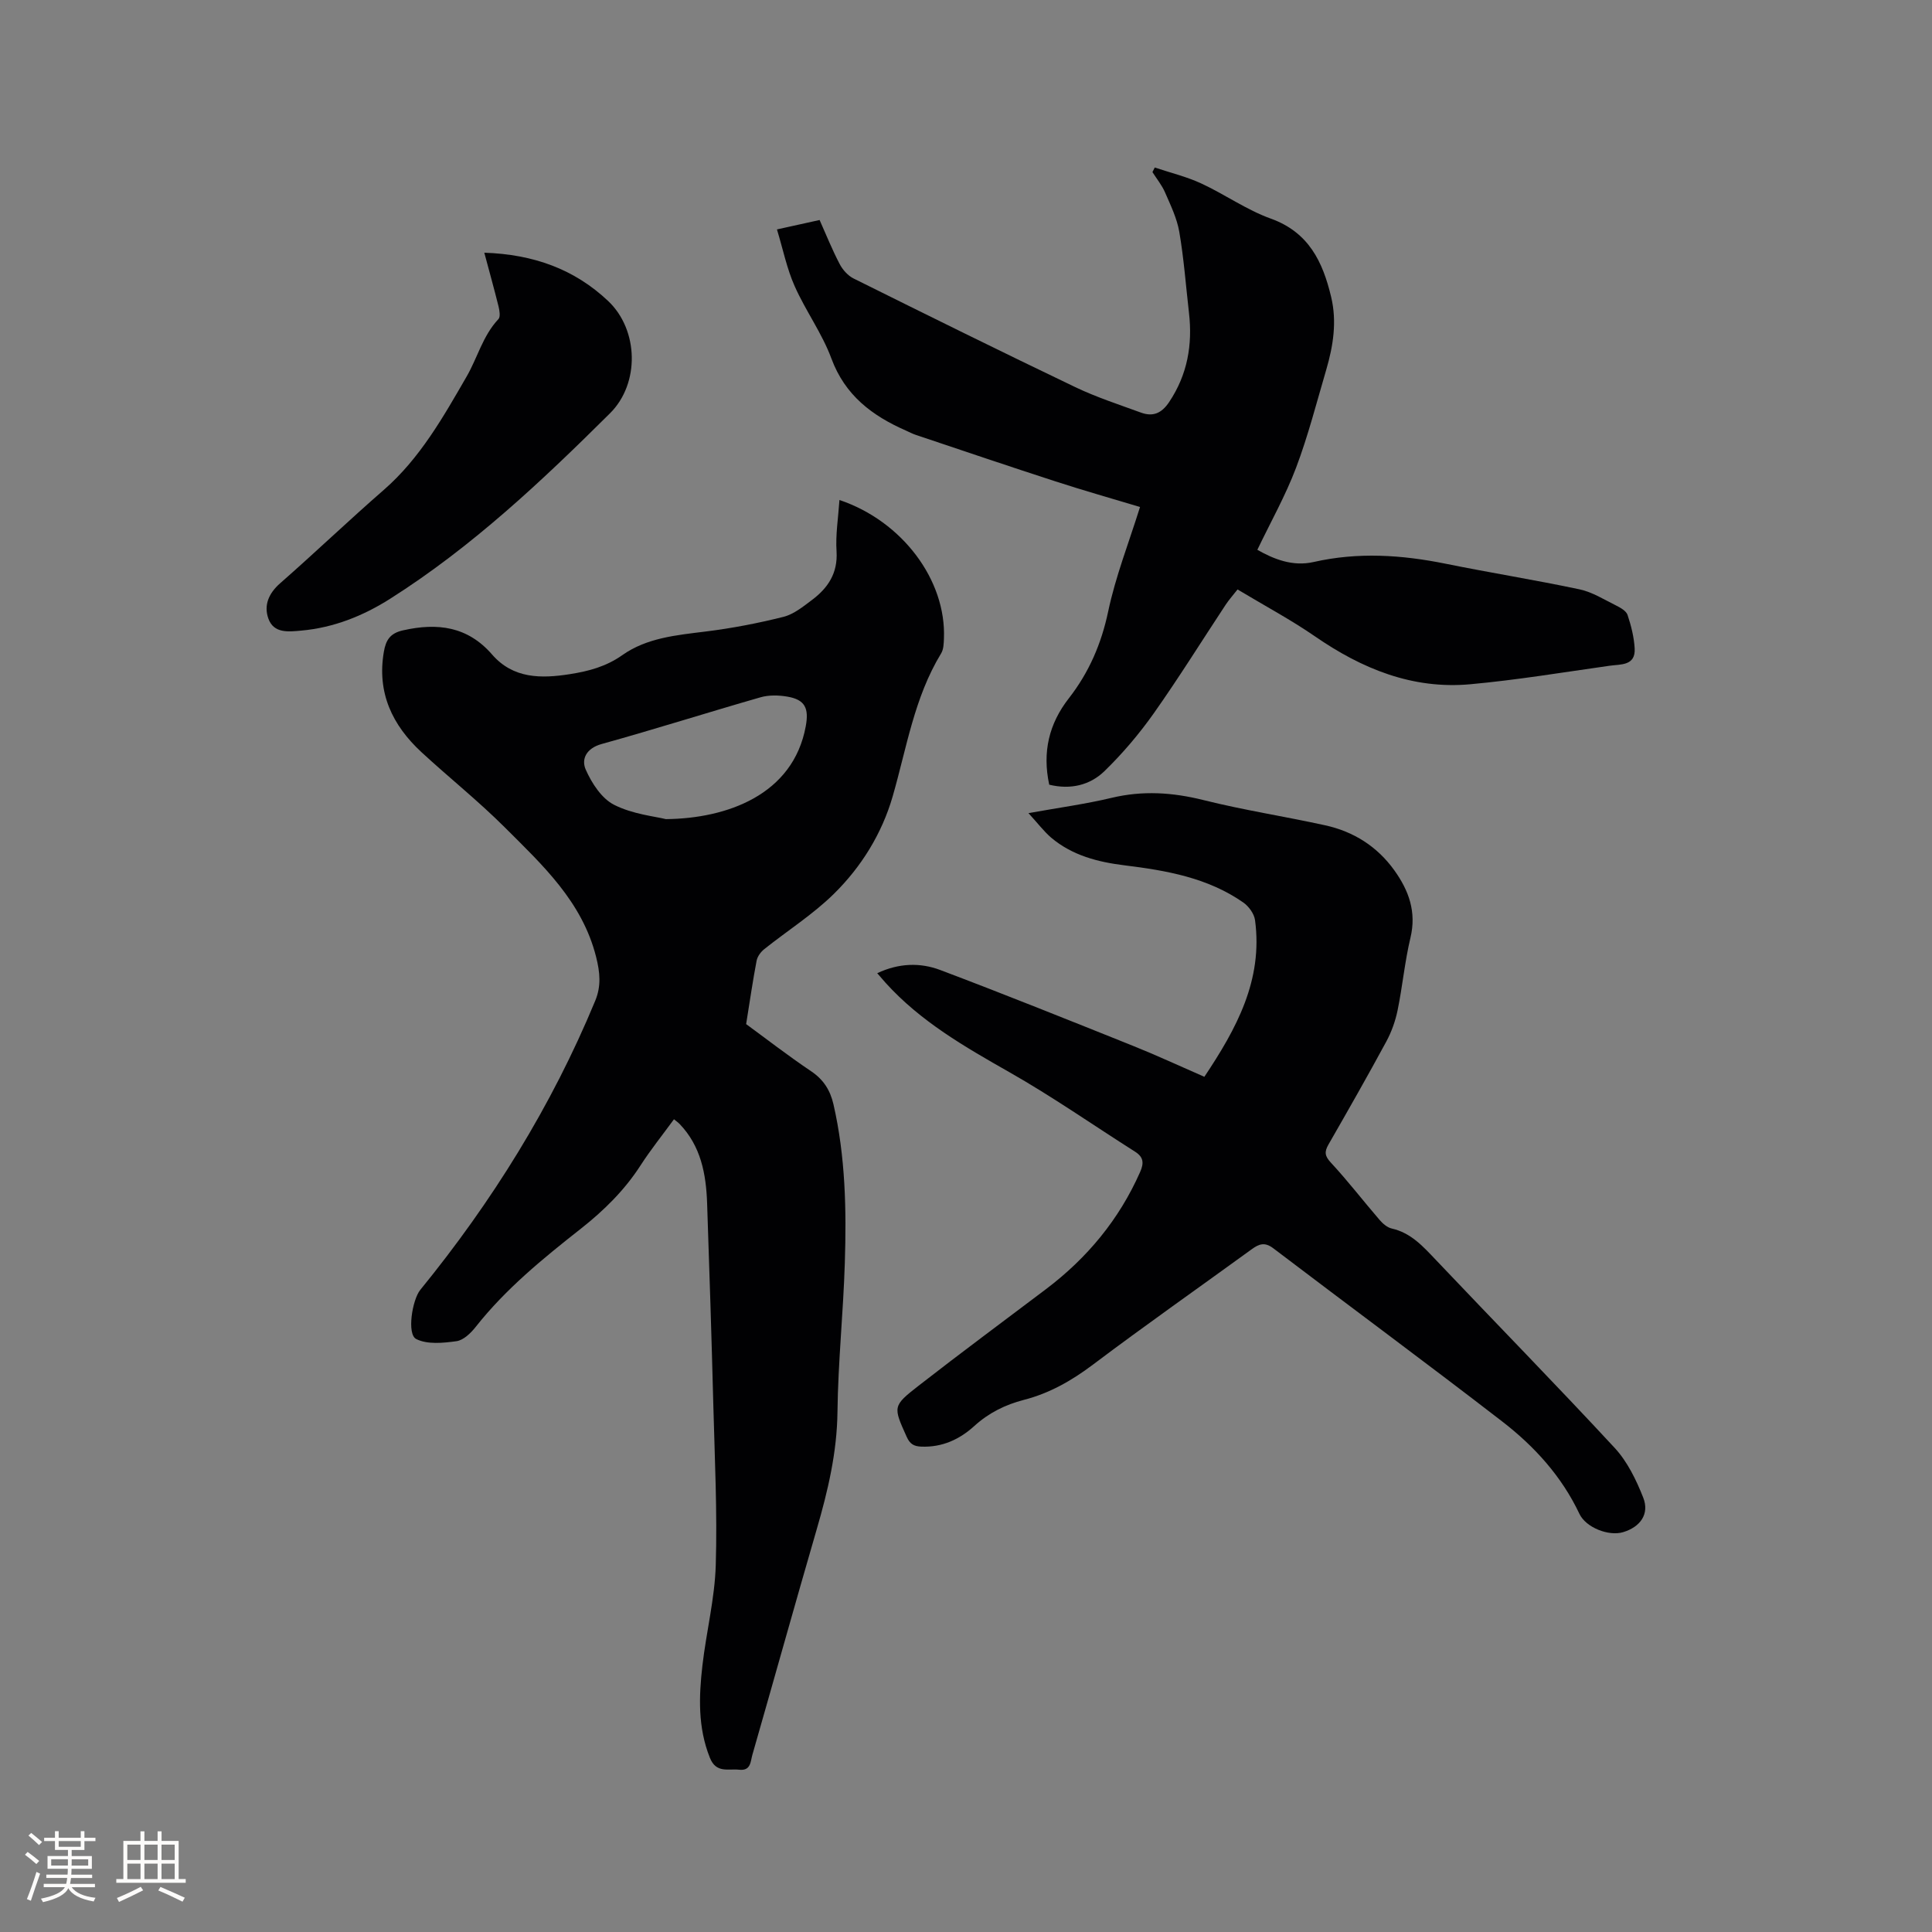 <svg enable-background="new 0 0 400 400" viewBox="0 0 400 400" xmlns="http://www.w3.org/2000/svg"><rect x="0" y="0" width="400" height="400" fill="#808080" stroke="none"/><g fill="#010103"><path d="m173.8 103.52c13.01 4.37 22.14 16.61 21.63 28.7-.04 1.04-.07 2.23-.58 3.06-5.57 9.14-7.14 19.59-10.04 29.63-2.23 7.7-6.48 14.56-12.16 20.15-4.35 4.28-9.62 7.62-14.42 11.45-.72.57-1.41 1.51-1.58 2.38-.79 4.13-1.39 8.3-2.17 13.14 4.06 2.97 8.64 6.52 13.44 9.75 2.58 1.73 3.97 3.94 4.64 6.86 2.49 10.84 2.7 21.86 2.35 32.88-.32 10.27-1.4 20.53-1.52 30.8-.1 8.4-1.98 16.33-4.29 24.28-4.52 15.55-8.86 31.15-13.33 46.72-.4 1.38-.29 3.36-2.75 3.08-2.26-.25-4.75.79-6.05-2.48-2.51-6.27-2.28-12.68-1.54-19.11.8-6.94 2.55-13.82 2.76-20.76.33-10.99-.21-22-.5-33.01-.36-13.98-.81-27.95-1.29-41.93-.21-6.03-1.28-11.82-5.7-16.41-.29-.3-.64-.54-1.16-.97-2.35 3.22-4.81 6.28-6.92 9.55-3.32 5.15-7.57 9.33-12.35 13.1-7.83 6.16-15.56 12.45-21.79 20.35-1.01 1.28-2.53 2.75-3.98 2.95-2.76.38-6.04.71-8.33-.45-1.97-1-.82-8.12.84-10.17 14.87-18.25 27.2-38.05 36.22-59.85 1.27-3.06 1-5.88.18-9.12-2.89-11.45-11.12-19.02-18.94-26.83-5.47-5.46-11.55-10.3-17.23-15.55-6.02-5.58-9.22-12.28-7.77-20.75.42-2.45 1.3-3.85 3.95-4.45 7.12-1.61 13.38-.85 18.46 5 4.38 5.04 10.18 5 16.14 4.06 3.87-.61 7.47-1.56 10.85-3.95 5.06-3.57 11.19-4.12 17.22-4.87 5.42-.67 10.82-1.71 16.12-3.04 2.15-.54 4.11-2.15 5.96-3.54 3.26-2.46 5.3-5.51 5.03-9.98-.23-3.46.35-6.97.6-10.67zm-35.94 66.07c12.67-.12 26.35-5.04 28.96-19.21.69-3.74-.13-5.52-3.8-6.15-1.81-.31-3.84-.36-5.57.14-10.98 3.15-21.88 6.62-32.89 9.67-3.2.89-4.24 3.15-3.29 5.3 1.24 2.81 3.3 5.99 5.88 7.29 3.84 1.95 8.45 2.39 10.71 2.96z"/><path d="m212.93 168.35c6.23-1.12 11.78-1.87 17.19-3.16 6.46-1.55 12.65-1.14 19.06.46 8.31 2.08 16.81 3.38 25.18 5.22 5.88 1.29 10.77 4.37 14.32 9.32 3 4.18 4.62 8.61 3.34 13.96-1.18 4.93-1.64 10.03-2.66 15.01-.46 2.23-1.26 4.48-2.34 6.48-3.88 7.17-7.92 14.26-11.98 21.33-.87 1.52-.77 2.37.52 3.76 3.52 3.79 6.68 7.91 10.06 11.83.66.77 1.59 1.58 2.52 1.79 3.98.9 6.47 3.69 9.12 6.48 12.32 13 24.87 25.8 37.04 38.94 2.63 2.84 4.47 6.63 5.91 10.29 1.34 3.4-.6 6.09-4.17 7.16-2.99.89-7.69-.96-9.03-3.78-3.67-7.77-9.31-13.98-15.97-19.12-15.68-12.11-31.63-23.87-47.41-35.87-1.77-1.35-2.96-.91-4.46.18-10.97 7.97-22.08 15.76-32.91 23.92-4.4 3.31-8.99 5.92-14.28 7.28-3.86 1-7.27 2.69-10.25 5.4-3.06 2.78-6.63 4.44-10.96 4.28-1.62-.06-2.39-.58-3.05-2.03-2.8-6.24-2.96-6.36 2.49-10.6 8.69-6.77 17.55-13.33 26.34-19.97 8.54-6.45 15.15-14.42 19.5-24.26.84-1.89.69-3.11-1.07-4.22-8.66-5.49-17.08-11.38-25.99-16.44-9.25-5.26-18.4-10.5-25.63-18.5-.49-.54-.97-1.11-1.74-2 4.45-2.1 8.88-2.23 13.02-.67 13.36 5.04 26.61 10.37 39.86 15.68 4.9 1.96 9.69 4.19 14.85 6.44 6.62-9.92 12.17-20.01 10.49-32.44-.18-1.32-1.29-2.85-2.42-3.64-7.36-5.14-15.91-6.63-24.58-7.7-5.54-.68-10.86-2.05-15.23-5.75-1.53-1.33-2.8-3.02-4.68-5.06z"/><path d="m217.23 162.46c-1.46-6.78-.03-12.64 4.05-17.87 4.17-5.35 6.74-11.27 8.16-18.01 1.52-7.21 4.26-14.17 6.59-21.61-5.88-1.77-11.74-3.43-17.52-5.31-9.66-3.13-19.27-6.39-28.9-9.62-.7-.23-1.36-.59-2.04-.89-6.99-3.07-12.61-7.28-15.44-14.93-1.93-5.22-5.34-9.87-7.61-14.99-1.6-3.59-2.39-7.54-3.66-11.73 3.35-.74 5.88-1.3 8.83-1.95 1.35 3.03 2.6 6.14 4.14 9.09.62 1.2 1.71 2.43 2.9 3.02 15.25 7.58 30.52 15.13 45.89 22.49 4.37 2.09 9.03 3.6 13.59 5.27 2.48.91 4.28.17 5.85-2.18 3.8-5.69 4.87-11.86 4.1-18.51-.64-5.58-1.05-11.2-2-16.72-.48-2.81-1.79-5.5-2.94-8.15-.65-1.51-1.73-2.83-2.62-4.23.16-.32.32-.64.48-.95 3.21 1.08 6.55 1.88 9.6 3.29 4.89 2.26 9.39 5.48 14.42 7.29 7.88 2.83 10.77 8.96 12.5 16.22 1.22 5.11.43 10.12-1.01 15.05-2 6.8-3.76 13.71-6.26 20.33-2.18 5.76-5.24 11.19-8.01 16.97 3.33 1.9 7.29 3.52 11.64 2.53 9.19-2.09 18.25-1.49 27.38.36 9.21 1.87 18.51 3.35 27.7 5.3 2.63.56 5.07 2.11 7.53 3.33.92.46 2.12 1.13 2.4 1.97.74 2.23 1.34 4.59 1.47 6.93.2 3.63-2.89 3.26-5.15 3.58-9.63 1.36-19.25 2.96-28.92 3.84-11.94 1.08-22.4-3.21-32.12-9.92-5.04-3.47-10.47-6.37-16.03-9.71-.93 1.19-1.75 2.1-2.43 3.12-4.96 7.51-9.72 15.17-14.91 22.52-3.03 4.28-6.48 8.35-10.24 12-2.98 2.88-6.99 3.86-11.41 2.78z"/><path d="m100.27 52.32c10.17.34 18.66 3.4 25.65 10.01 6.33 6 6.56 17.08.39 23.22-14.13 14.05-28.63 27.71-45.57 38.44-5.59 3.54-11.68 5.97-18.37 6.57-2.66.24-5.7.62-6.81-2.5-.97-2.73.05-5.2 2.43-7.29 7.25-6.36 14.22-13.03 21.49-19.36 7.5-6.54 12.32-15.13 17.14-23.47 2.23-3.85 3.33-8.43 6.58-11.88.44-.47.22-1.77.02-2.61-.89-3.58-1.88-7.13-2.95-11.13z"/></g><path d="m5.17 384 .55-.58c.85.61 1.65 1.24 2.4 1.87l-.59.64c-.83-.73-1.62-1.38-2.36-1.93m1.22 9.53-.82-.34c.71-1.76 1.37-3.64 1.98-5.63.24.13.5.25.76.36-.6 1.67-1.24 3.54-1.92 5.61m-.5-13.5.57-.54c.56.44 1.31 1.06 2.26 1.87l-.64.64c-.68-.66-1.41-1.32-2.19-1.97m3.25.46h2.24v-1.36h.77v1.36h4.57v-1.36h.76v1.36h2.28v.69h-2.28v1.84h-2.64v1.26h4.18v2.64h-4.21c0 .45-.02.86-.05 1.21h4.32v.69h-4.38c-.04.34-.1.75-.19 1.22h5.15v.69h-4.82c.87 1.19 2.51 1.92 4.93 2.19-.17.31-.3.57-.37.76-2.77-.49-4.52-1.41-5.26-2.76-.56 1.26-2.3 2.23-5.24 2.9-.12-.24-.26-.48-.43-.72 2.73-.55 4.38-1.34 4.96-2.38h-4.38v-.69h4.65c.1-.38.17-.79.21-1.22h-4.32v-.69h4.4c.03-.34.05-.75.05-1.21h-4.2v-2.64h4.23v-1.26h-2.69v-1.84h-2.24zm1.46 4.46v1.29h3.45c.01-.4.02-.57.01-.53v-.32-.45h-3.46zm1.55-2.59h4.57v-1.19h-4.57zm6.11 2.59h-3.42v.77c-.01.19-.01.37-.02.53h3.44z" fill="#fcfbfa"/><path d="m32.63 379.16h.82v1.98h3.54v7.89h1.46v.78h-14.37v-.78h1.46v-7.89h3.54v-1.98h.82v1.98h2.73zm-3.49 11.48.5.73c-1.61.82-3.28 1.63-5 2.41-.13-.27-.28-.55-.44-.82 1.75-.72 3.4-1.49 4.94-2.32m-2.78-5.55h2.73v-3.18h-2.73zm0 3.95h2.73v-3.2h-2.73zm3.54-3.95h2.73v-3.18h-2.73zm0 3.95h2.73v-3.2h-2.73zm7.89 4.68c-1.84-.92-3.51-1.7-5.02-2.32l.45-.73c1.89.8 3.57 1.55 5.04 2.23zm-1.62-11.81h-2.73v3.18h2.73zm-2.73 7.13h2.73v-3.2h-2.73z" fill="#fcfbfa"/></svg>